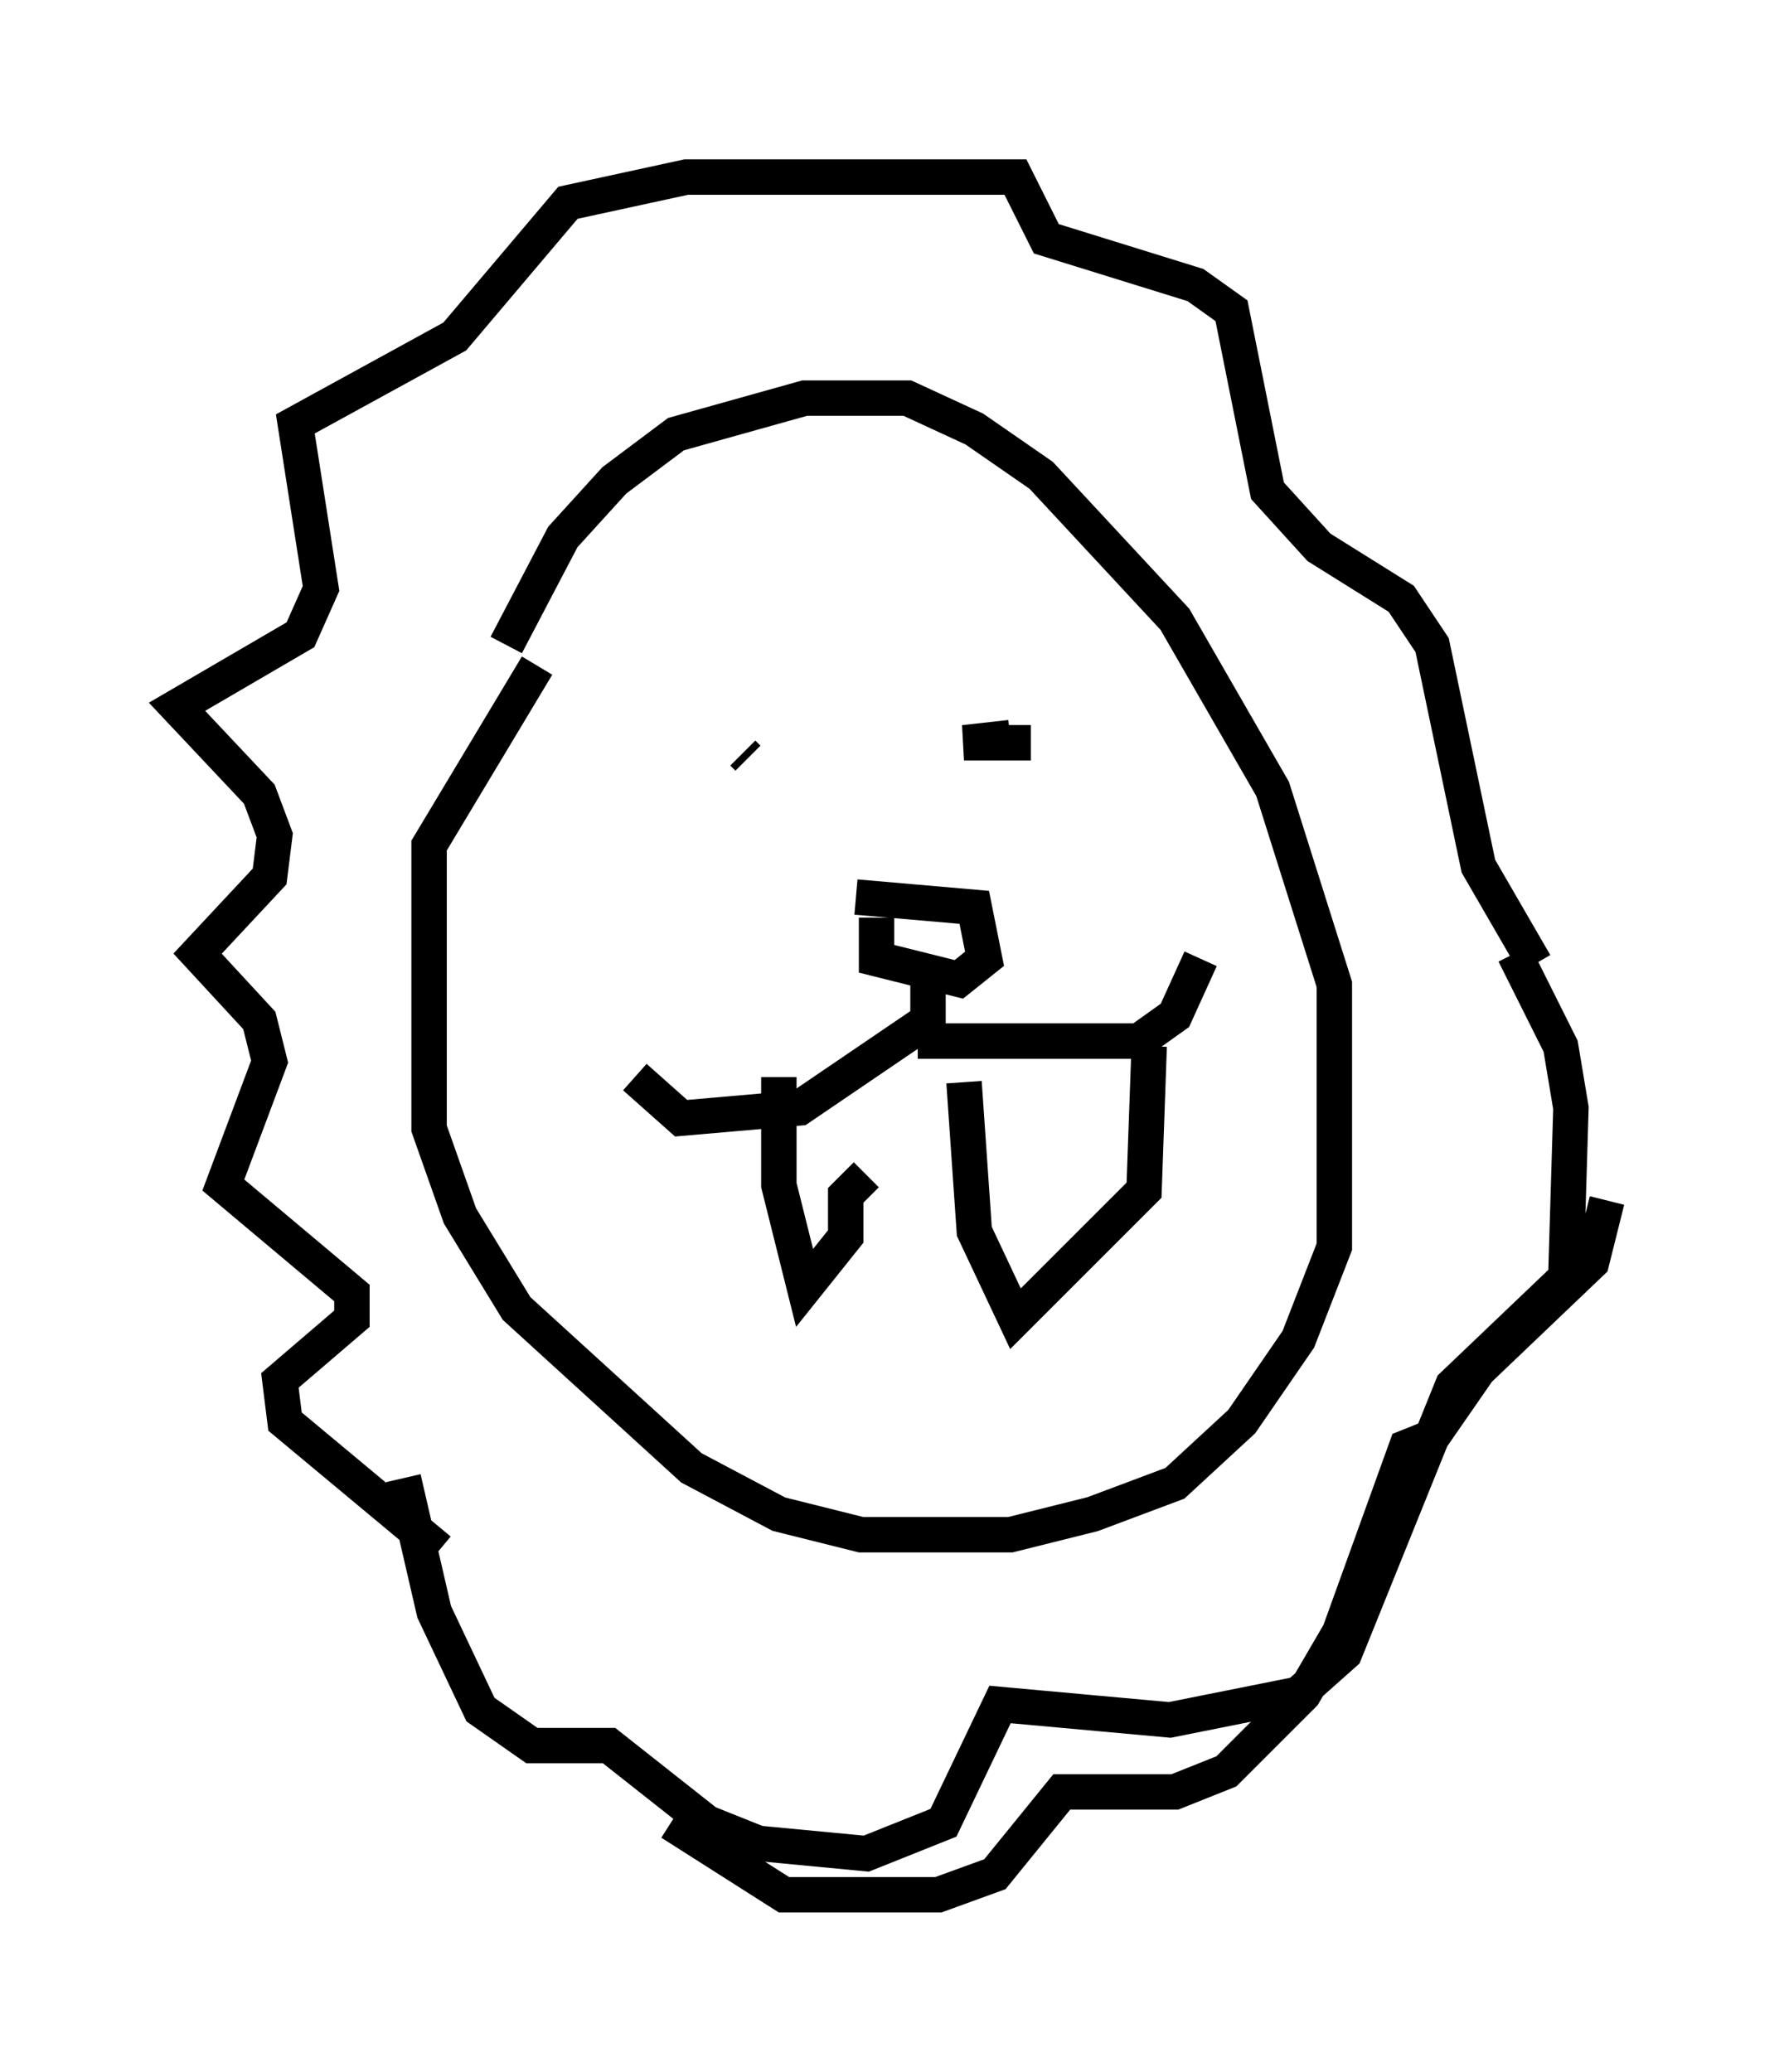 <?xml version="1.0" encoding="utf-8" ?>
<svg baseProfile="full" height="58.514" version="1.1" width="50.38" xmlns="http://www.w3.org/2000/svg" xmlns:ev="http://www.w3.org/2001/xml-events" xmlns:xlink="http://www.w3.org/1999/xlink"><defs /><rect fill="white" height="58.514" width="50.38" x="0" y="0" /><path d="M14.296, 23.737 m0.0, -5.52 l1.598, -3.05 1.453, -1.598 l1.743, -1.307 3.631, -1.017 l2.905, 0.0 1.888, 0.872 l1.888, 1.307 3.777, 4.067 l2.76, 4.793 1.743, 5.52 l0.0, 7.408 -1.017, 2.615 l-1.598, 2.324 -1.888, 1.743 l-2.324, 0.872 -2.324, 0.581 l-4.212, 0.0 -2.324, -0.581 l-2.469, -1.307 -4.939, -4.503 l-1.598, -2.615 -0.872, -2.469 l0.0, -7.989 3.05, -5.084 m-2.76, 24.983 l-4.358, -3.631 -0.145, -1.162 l2.034, -1.743 0.0, -0.726 l-3.631, -3.05 1.307, -3.486 l-0.291, -1.162 -1.743, -1.888 l2.034, -2.179 0.145, -1.162 l-0.436, -1.162 -2.324, -2.469 l3.486, -2.034 0.581, -1.307 l-0.726, -4.648 4.503, -2.469 l3.196, -3.777 3.341, -0.726 l9.296, 0.0 0.872, 1.743 l4.212, 1.307 1.017, 0.726 l1.017, 5.084 1.453, 1.598 l2.324, 1.453 0.872, 1.307 l1.307, 6.246 1.598, 2.76 m2.034, 6.682 l-0.436, 1.743 -3.196, 3.05 l-1.307, 1.888 -0.726, 0.291 l-1.888, 5.229 -1.017, 1.743 l-2.179, 2.179 -1.453, 0.581 l-3.196, 0.0 -1.888, 2.324 l-1.598, 0.581 -4.358, 0.0 l-3.196, -2.034 m23.821, -24.547 l1.307, 2.615 0.291, 1.743 l-0.145, 4.793 -3.196, 3.05 l-3.05, 7.553 -1.307, 1.162 l-3.631, 0.726 -4.793, -0.436 l-1.598, 3.341 -2.179, 0.872 l-3.05, -0.291 -1.453, -0.581 l-2.76, -2.179 -2.179, 0.0 l-1.453, -1.017 -1.307, -2.76 l-0.872, -3.777 m9.587, -20.48 l0.145, 0.145 m7.989, -0.436 l-1.888, 0.0 1.307, -0.145 m-4.358, 4.503 l3.341, 0.291 0.291, 1.453 l-0.726, 0.581 -2.324, -0.581 l0.0, -1.162 m1.453, 1.743 l0.0, 1.162 -3.631, 2.469 l-3.341, 0.291 -1.307, -1.162 m7.989, -1.017 l6.246, 0.0 1.017, -0.726 l0.726, -1.598 m-11.911, 3.341 l0.0, 3.05 0.726, 2.905 l1.162, -1.453 0.0, -1.162 l0.581, -0.581 m2.76, -2.615 l0.291, 4.212 1.162, 2.469 l3.631, -3.631 0.145, -4.067 " fill="none" stroke="black" stroke-width="1" /></svg>